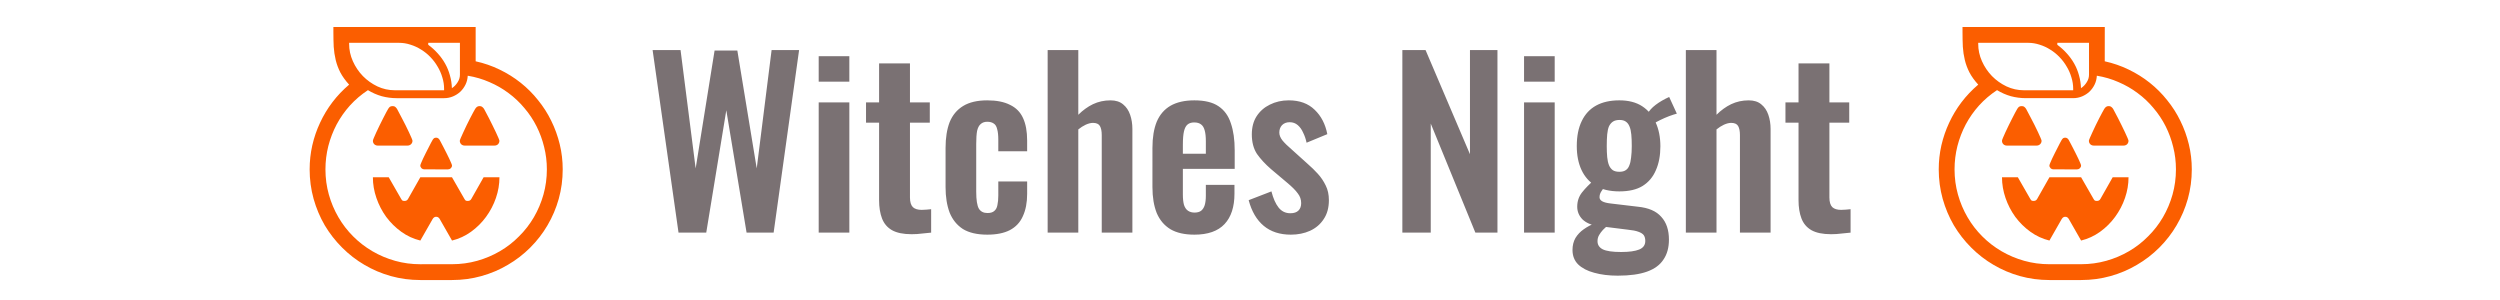 <?xml version="1.0" encoding="UTF-8" standalone="no"?>
<!-- Created with Inkscape (http://www.inkscape.org/) -->

<svg
   width="200"
   height="24"
   viewBox="0 0 52.917 6.35"
   version="1.1"
   id="svg1"
   xml:space="preserve"
   inkscape:version="1.3 (0e150ed6c4, 2023-07-21)"
   sodipodi:docname="Witches Title.svg"
   xmlns:inkscape="http://www.inkscape.org/namespaces/inkscape"
   xmlns:sodipodi="http://sodipodi.sourceforge.net/DTD/sodipodi-0.dtd"
   xmlns="http://www.w3.org/2000/svg"
   xmlns:svg="http://www.w3.org/2000/svg"><sodipodi:namedview
     id="namedview1"
     pagecolor="#505050"
     bordercolor="#eeeeee"
     borderopacity="1"
     inkscape:showpageshadow="0"
     inkscape:pageopacity="0"
     inkscape:pagecheckerboard="0"
     inkscape:deskcolor="#505050"
     inkscape:document-units="mm"
     inkscape:zoom="3.0680976"
     inkscape:cx="93.217374"
     inkscape:cy="9.6150787"
     inkscape:window-width="1350"
     inkscape:window-height="1041"
     inkscape:window-x="351"
     inkscape:window-y="0"
     inkscape:window-maximized="0"
     inkscape:current-layer="layer1" /><defs
     id="defs1"><rect
       x="0"
       y="0"
       width="199.798"
       height="22.164"
       id="rect1" /></defs><g
     inkscape:label="Layer 1"
     inkscape:groupmode="layer"
     id="layer1"><g
       id="text1"
       style="font-size:18px;font-family:Oswald;-inkscape-font-specification:'Oswald, @wght=500';font-variation-settings:'wght' 500;text-align:center;white-space:pre;fill:#7a7173;stroke-width:27.299"
       transform="matrix(0.265,0,0,0.265,0,0.488)"
       aria-label="🎃 Witches Night 🎃"><path
         style="fill:#fb5e00"
         d="m 37.993,3.055 q 1.002,0.22 1.907,0.659 0.914,0.439 1.688,1.055 0.773,0.615 1.389,1.389 0.624,0.765 1.055,1.652 0.439,0.888 0.677,1.872 0.237,0.976 0.237,2.004 0,1.222 -0.316,2.355 -0.316,1.125 -0.896,2.109 -0.571,0.976 -1.38,1.784 -0.809,0.809 -1.793,1.38 -0.976,0.58 -2.109,0.896 -1.125,0.316 -2.347,0.316 h -2.531 q -1.222,0 -2.355,-0.316 -1.125,-0.316 -2.109,-0.896 -0.976,-0.571 -1.784,-1.38 -0.809,-0.809 -1.389,-1.784 -0.571,-0.984 -0.888,-2.109 -0.316,-1.134 -0.316,-2.355 0,-0.976 0.211,-1.916 Q 25.161,8.821 25.566,7.96 25.97,7.089 26.55,6.325 27.139,5.551 27.886,4.919 27.438,4.426 27.183,3.943 26.937,3.46 26.814,2.95 26.691,2.44 26.655,1.895 26.629,1.341 26.629,0.709 V 0.313 H 37.993 Z M 36.104,19.262 q 1.046,0 2.013,-0.272 0.967,-0.272 1.811,-0.765 0.844,-0.492 1.529,-1.187 0.694,-0.686 1.187,-1.529 0.492,-0.844 0.765,-1.811 0.272,-0.967 0.272,-2.013 0,-0.923 -0.22,-1.793 Q 43.249,9.023 42.854,8.241 42.458,7.459 41.887,6.791 41.324,6.114 40.621,5.595 39.918,5.068 39.092,4.716 38.275,4.356 37.36,4.207 q -0.018,0.378 -0.176,0.703 -0.158,0.325 -0.413,0.571 -0.255,0.237 -0.589,0.378 -0.334,0.141 -0.712,0.141 h -3.788 q -0.606,0 -1.195,-0.158 -0.58,-0.167 -1.099,-0.483 -0.8,0.527 -1.433,1.222 -0.624,0.694 -1.063,1.512 -0.431,0.817 -0.668,1.731 -0.229,0.914 -0.229,1.863 0,1.046 0.272,2.013 0.272,0.967 0.765,1.811 0.492,0.844 1.178,1.529 0.694,0.694 1.538,1.187 0.844,0.492 1.811,0.765 0.967,0.272 2.013,0.272 z m 1.266,-5.054 q 0.193,0 0.281,-0.167 l 0.976,-1.723 h 1.266 q 0,0.835 -0.281,1.652 -0.281,0.817 -0.791,1.512 -0.501,0.686 -1.195,1.187 -0.694,0.501 -1.521,0.703 l -0.984,-1.723 q -0.105,-0.176 -0.281,-0.176 -0.176,0 -0.281,0.176 l -0.984,1.723 Q 32.746,17.171 32.052,16.67 31.358,16.169 30.848,15.483 30.347,14.789 30.066,13.971 29.784,13.154 29.784,12.319 h 1.266 l 0.984,1.714 q 0.053,0.097 0.105,0.141 0.053,0.035 0.176,0.035 0.193,0 0.281,-0.167 l 0.976,-1.723 h 2.531 l 0.984,1.714 q 0.053,0.097 0.105,0.141 0.053,0.035 0.176,0.035 z M 27.886,1.579 v 0.079 q 0,0.721 0.299,1.389 0.299,0.668 0.8,1.187 0.501,0.51 1.16,0.826 0.659,0.308 1.389,0.308 h 3.938 V 5.253 q 0,-0.466 -0.141,-0.914 Q 35.198,3.881 34.952,3.477 34.715,3.064 34.381,2.721 34.047,2.37 33.643,2.124 33.247,1.869 32.79,1.728 32.342,1.579 31.876,1.579 Z m 2.294,8.209 q -0.167,0 -0.281,-0.105 -0.114,-0.114 -0.114,-0.281 0,-0.053 0.079,-0.237 0.079,-0.185 0.193,-0.439 0.123,-0.264 0.264,-0.554 0.149,-0.299 0.281,-0.562 0.141,-0.272 0.246,-0.475 0.114,-0.202 0.158,-0.281 0.07,-0.114 0.141,-0.167 0.079,-0.053 0.22,-0.053 0.132,0 0.202,0.062 0.07,0.053 0.141,0.158 0.044,0.07 0.149,0.281 0.114,0.202 0.246,0.466 0.141,0.264 0.29,0.562 0.149,0.299 0.272,0.562 0.123,0.255 0.202,0.448 0.079,0.185 0.079,0.229 0,0.167 -0.123,0.281 -0.114,0.105 -0.281,0.105 z m 8.13,-3.155 q 0.132,0 0.202,0.062 0.079,0.053 0.149,0.158 0.044,0.07 0.149,0.281 0.114,0.202 0.246,0.466 0.141,0.264 0.281,0.562 0.149,0.299 0.272,0.562 0.123,0.255 0.202,0.448 0.079,0.185 0.079,0.229 0,0.167 -0.114,0.281 -0.114,0.105 -0.281,0.105 h -2.373 q -0.167,0 -0.281,-0.105 -0.114,-0.114 -0.114,-0.281 0,-0.044 0.079,-0.229 0.079,-0.193 0.202,-0.448 0.123,-0.264 0.264,-0.562 0.149,-0.299 0.281,-0.562 0.141,-0.264 0.246,-0.466 0.114,-0.211 0.158,-0.281 0.07,-0.105 0.141,-0.158 0.079,-0.062 0.211,-0.062 z M 36.095,5.2 q 0.264,-0.167 0.448,-0.457 0.193,-0.29 0.193,-0.615 V 1.579 h -2.531 v 0.158 q 0.422,0.308 0.765,0.694 0.343,0.378 0.589,0.817 0.246,0.439 0.378,0.932 0.141,0.492 0.158,1.02 z m -2.206,6.486 q -0.123,0 -0.22,-0.088 -0.097,-0.097 -0.097,-0.22 0,-0.044 0.062,-0.193 0.062,-0.158 0.158,-0.36 0.097,-0.202 0.211,-0.431 0.123,-0.237 0.229,-0.448 0.105,-0.211 0.193,-0.378 0.088,-0.167 0.132,-0.237 0.053,-0.088 0.114,-0.132 0.062,-0.044 0.167,-0.044 0.097,0 0.167,0.053 0.07,0.053 0.114,0.132 0.035,0.062 0.123,0.229 0.088,0.158 0.193,0.369 0.114,0.211 0.229,0.448 0.123,0.237 0.22,0.448 0.097,0.202 0.158,0.352 0.062,0.149 0.062,0.193 0,0.123 -0.097,0.22 -0.097,0.088 -0.22,0.088 z"
         id="path1" /><path
         d="m 54.197,16.74 -2.07,-14.58 h 2.232 l 1.206,9.45 1.512,-9.414 h 1.818 l 1.548,9.414 1.188,-9.45 h 2.196 l -2.034,14.58 h -2.16 l -1.62,-9.774 -1.602,9.774 z m 11.196,0 V 6.336 h 2.448 V 16.74 Z m 0,-12.06 v -2.034 h 2.448 v 2.034 z m 7.416,12.186 q -0.99,0 -1.566,-0.324 -0.558,-0.324 -0.792,-0.936 -0.234,-0.612 -0.234,-1.458 V 7.956 h -1.044 v -1.62 h 1.044 v -3.114 h 2.466 v 3.114 h 1.584 v 1.62 h -1.584 v 5.976 q 0,0.54 0.234,0.774 0.234,0.216 0.702,0.216 0.198,0 0.378,-0.018 0.198,-0.018 0.378,-0.036 v 1.872 q -0.306,0.036 -0.72,0.072 -0.396,0.054 -0.846,0.054 z m 6.048,0.036 q -1.206,0 -1.944,-0.45 -0.72,-0.468 -1.062,-1.314 -0.324,-0.864 -0.324,-2.034 V 9.972 q 0,-1.206 0.324,-2.052 0.342,-0.846 1.08,-1.296 0.738,-0.45 1.926,-0.45 1.116,0 1.818,0.36 0.72,0.342 1.044,1.062 0.324,0.702 0.324,1.782 v 0.864 h -2.304 V 9.324 q 0,-0.54 -0.09,-0.846 -0.072,-0.324 -0.27,-0.45 -0.198,-0.144 -0.522,-0.144 -0.324,0 -0.522,0.18 -0.198,0.162 -0.288,0.54 -0.072,0.378 -0.072,1.044 v 3.816 q 0,1.008 0.216,1.368 0.216,0.342 0.684,0.342 0.36,0 0.54,-0.162 0.198,-0.162 0.252,-0.468 0.072,-0.324 0.072,-0.774 v -1.116 h 2.304 v 0.99 q 0,1.044 -0.342,1.782 -0.324,0.738 -1.044,1.116 -0.702,0.36 -1.8,0.36 z m 4.824,-0.162 V 2.16 h 2.448 v 5.166 q 0.54,-0.54 1.17,-0.846 0.648,-0.306 1.404,-0.306 0.63,0 1.008,0.324 0.378,0.306 0.558,0.828 0.18,0.522 0.18,1.134 v 8.28 h -2.448 V 8.946 q 0,-0.468 -0.144,-0.72 -0.144,-0.252 -0.558,-0.252 -0.252,0 -0.576,0.144 -0.306,0.144 -0.594,0.378 v 8.244 z m 11.718,0.162 q -1.17,0 -1.908,-0.432 -0.738,-0.45 -1.098,-1.296 -0.342,-0.864 -0.342,-2.07 V 9.972 q 0,-1.242 0.342,-2.088 0.36,-0.846 1.098,-1.278 0.756,-0.432 1.908,-0.432 1.242,0 1.926,0.468 0.702,0.468 0.99,1.368 0.306,0.882 0.306,2.16 v 1.476 h -4.14 v 2.052 q 0,0.504 0.09,0.828 0.108,0.324 0.324,0.468 0.216,0.144 0.522,0.144 0.324,0 0.522,-0.144 0.198,-0.162 0.288,-0.45 0.09,-0.306 0.09,-0.756 v -0.864 h 2.286 v 0.702 q 0,1.584 -0.792,2.43 -0.792,0.846 -2.412,0.846 z m -0.918,-6.462 h 1.836 V 9.45 q 0,-0.54 -0.09,-0.864 -0.09,-0.342 -0.288,-0.486 -0.198,-0.162 -0.558,-0.162 -0.324,0 -0.522,0.162 -0.198,0.162 -0.288,0.54 -0.09,0.378 -0.09,1.08 z m 8.622,6.462 q -1.314,0 -2.16,-0.702 -0.846,-0.702 -1.206,-2.052 l 1.818,-0.702 q 0.216,0.846 0.576,1.296 0.36,0.45 0.936,0.45 0.432,0 0.648,-0.216 0.216,-0.216 0.216,-0.594 0,-0.432 -0.27,-0.774 -0.252,-0.36 -0.882,-0.882 l -1.26,-1.062 q -0.684,-0.594 -1.116,-1.206 -0.414,-0.63 -0.414,-1.566 0,-0.846 0.378,-1.44 0.396,-0.612 1.062,-0.936 0.684,-0.342 1.512,-0.342 1.296,0 2.07,0.756 0.774,0.738 1.008,1.944 l -1.656,0.684 q -0.09,-0.432 -0.27,-0.792 -0.162,-0.378 -0.432,-0.612 -0.27,-0.234 -0.648,-0.234 -0.378,0 -0.612,0.234 -0.216,0.234 -0.216,0.594 0,0.306 0.252,0.63 0.27,0.324 0.756,0.738 l 1.278,1.152 q 0.414,0.36 0.792,0.774 0.378,0.414 0.63,0.936 0.252,0.504 0.252,1.17 0,0.9 -0.414,1.512 -0.396,0.612 -1.098,0.936 -0.684,0.306 -1.53,0.306 z m 8.91,-0.162 V 2.16 h 1.854 l 3.546,8.316 V 2.16 h 2.196 V 16.74 h -1.764 l -3.564,-8.712 v 8.712 z m 9.72,0 V 6.336 h 2.448 V 16.74 Z m 0,-12.06 v -2.034 h 2.448 v 2.034 z m 7.488,15.498 q -1.062,0 -1.89,-0.234 -0.81,-0.216 -1.278,-0.666 -0.45,-0.45 -0.45,-1.152 0,-0.54 0.234,-0.954 0.252,-0.414 0.666,-0.702 0.432,-0.306 0.918,-0.486 l 1.026,0.162 q -0.216,0.18 -0.414,0.378 -0.18,0.198 -0.306,0.414 -0.126,0.216 -0.126,0.486 0,0.432 0.414,0.648 0.432,0.216 1.476,0.216 0.954,0 1.44,-0.198 0.486,-0.198 0.486,-0.684 0,-0.288 -0.126,-0.468 -0.126,-0.162 -0.432,-0.27 -0.288,-0.108 -0.828,-0.162 l -2.448,-0.306 q -0.756,-0.108 -1.188,-0.522 -0.414,-0.432 -0.414,-1.008 0,-0.648 0.378,-1.134 0.396,-0.504 1.026,-1.044 l 0.828,0.54 q -0.162,0.18 -0.306,0.414 -0.144,0.216 -0.144,0.468 0,0.198 0.216,0.324 0.216,0.126 0.72,0.18 l 2.124,0.252 q 1.278,0.126 1.872,0.81 0.612,0.666 0.612,1.818 0,0.954 -0.432,1.584 -0.414,0.648 -1.314,0.972 -0.9,0.324 -2.34,0.324 z m 0.126,-6.732 q -1.152,0 -1.908,-0.45 -0.738,-0.45 -1.116,-1.26 -0.378,-0.81 -0.378,-1.908 0,-1.188 0.396,-1.998 0.396,-0.828 1.152,-1.242 0.756,-0.414 1.854,-0.414 1.098,0 1.818,0.468 0.72,0.468 1.08,1.296 0.378,0.828 0.378,1.908 0,1.098 -0.36,1.908 -0.342,0.81 -1.062,1.26 -0.702,0.432 -1.854,0.432 z m 0,-1.566 q 0.324,0 0.504,-0.126 0.198,-0.126 0.288,-0.378 0.108,-0.252 0.144,-0.63 0.054,-0.396 0.054,-0.918 0,-0.54 -0.036,-0.918 -0.036,-0.396 -0.144,-0.648 -0.108,-0.27 -0.306,-0.396 -0.18,-0.126 -0.486,-0.126 -0.324,0 -0.522,0.126 -0.198,0.126 -0.324,0.378 -0.108,0.252 -0.144,0.648 -0.036,0.396 -0.036,0.936 0,0.486 0.036,0.882 0.036,0.378 0.144,0.648 0.108,0.252 0.306,0.396 0.198,0.126 0.522,0.126 z m 2.772,-3.852 -0.54,-0.756 q 0.216,-0.396 0.666,-0.738 0.45,-0.342 1.08,-0.63 l 0.612,1.332 q -0.216,0.054 -0.612,0.198 -0.378,0.144 -0.738,0.324 -0.342,0.162 -0.468,0.27 z m 2.538,8.712 V 2.16 h 2.448 v 5.166 q 0.54,-0.54 1.17,-0.846 0.648,-0.306 1.404,-0.306 0.63,0 1.008,0.324 0.378,0.306 0.558,0.828 0.18,0.522 0.18,1.134 v 8.28 h -2.448 V 8.946 q 0,-0.468 -0.144,-0.72 -0.144,-0.252 -0.558,-0.252 -0.252,0 -0.576,0.144 -0.306,0.144 -0.594,0.378 v 8.244 z m 11.592,0.126 q -0.99,0 -1.566,-0.324 -0.558,-0.324 -0.792,-0.936 -0.234,-0.612 -0.234,-1.458 V 7.956 h -1.044 v -1.62 h 1.044 v -3.114 h 2.466 v 3.114 h 1.584 v 1.62 h -1.584 v 5.976 q 0,0.54 0.234,0.774 0.234,0.216 0.702,0.216 0.198,0 0.378,-0.018 0.198,-0.018 0.378,-0.036 v 1.872 q -0.306,0.036 -0.72,0.072 -0.396,0.054 -0.846,0.054 z"
         id="path2" /><path
         style="fill:#fb5e00"
         d="m 168.116,3.055 q 1.002,0.22 1.907,0.659 0.914,0.439 1.688,1.055 0.773,0.615 1.389,1.389 0.624,0.765 1.055,1.652 0.439,0.888 0.677,1.872 0.237,0.976 0.237,2.004 0,1.222 -0.316,2.355 -0.316,1.125 -0.896,2.109 -0.571,0.976 -1.38,1.784 -0.809,0.809 -1.793,1.38 -0.976,0.58 -2.109,0.896 -1.125,0.316 -2.347,0.316 h -2.531 q -1.222,0 -2.355,-0.316 -1.125,-0.316 -2.109,-0.896 -0.976,-0.571 -1.784,-1.38 -0.809,-0.809 -1.389,-1.784 -0.571,-0.984 -0.888,-2.109 -0.316,-1.134 -0.316,-2.355 0,-0.976 0.211,-1.916 0.22,-0.949 0.624,-1.811 0.404,-0.87 0.984,-1.635 0.589,-0.773 1.336,-1.406 -0.448,-0.492 -0.703,-0.976 -0.246,-0.483 -0.369,-0.993 -0.123,-0.51 -0.158,-1.055 -0.026,-0.554 -0.026,-1.187 V 0.313 h 11.364 z m -1.89,16.207 q 1.046,0 2.013,-0.272 0.967,-0.272 1.811,-0.765 0.844,-0.492 1.529,-1.187 0.694,-0.686 1.187,-1.529 0.492,-0.844 0.765,-1.811 0.272,-0.967 0.272,-2.013 0,-0.923 -0.22,-1.793 -0.211,-0.87 -0.606,-1.652 -0.396,-0.782 -0.967,-1.45 -0.562,-0.677 -1.266,-1.195 -0.703,-0.527 -1.529,-0.879 -0.817,-0.36 -1.731,-0.51 -0.018,0.378 -0.176,0.703 -0.158,0.325 -0.413,0.571 -0.255,0.237 -0.589,0.378 -0.334,0.141 -0.712,0.141 h -3.788 q -0.606,0 -1.195,-0.158 -0.58,-0.167 -1.099,-0.483 -0.8,0.527 -1.433,1.222 -0.624,0.694 -1.063,1.512 -0.431,0.817 -0.668,1.731 -0.229,0.914 -0.229,1.863 0,1.046 0.272,2.013 0.272,0.967 0.765,1.811 0.492,0.844 1.178,1.529 0.694,0.694 1.538,1.187 0.844,0.492 1.811,0.765 0.967,0.272 2.013,0.272 z m 1.266,-5.054 q 0.193,0 0.281,-0.167 l 0.976,-1.723 h 1.266 q 0,0.835 -0.281,1.652 -0.281,0.817 -0.791,1.512 -0.501,0.686 -1.195,1.187 -0.694,0.501 -1.521,0.703 l -0.984,-1.723 q -0.105,-0.176 -0.281,-0.176 -0.176,0 -0.281,0.176 l -0.984,1.723 q -0.826,-0.202 -1.521,-0.703 -0.694,-0.501 -1.204,-1.187 -0.501,-0.694 -0.782,-1.512 -0.281,-0.817 -0.281,-1.652 h 1.266 l 0.984,1.714 q 0.053,0.097 0.105,0.141 0.053,0.035 0.176,0.035 0.193,0 0.281,-0.167 l 0.976,-1.723 h 2.531 l 0.984,1.714 q 0.053,0.097 0.105,0.141 0.053,0.035 0.176,0.035 z M 158.009,1.579 v 0.079 q 0,0.721 0.299,1.389 0.299,0.668 0.8,1.187 0.501,0.51 1.16,0.826 0.659,0.308 1.389,0.308 h 3.938 V 5.253 q 0,-0.466 -0.141,-0.914 -0.132,-0.457 -0.378,-0.861 -0.237,-0.413 -0.571,-0.756 -0.334,-0.352 -0.738,-0.598 -0.396,-0.255 -0.853,-0.396 -0.448,-0.149 -0.914,-0.149 z m 2.294,8.209 q -0.167,0 -0.281,-0.105 -0.114,-0.114 -0.114,-0.281 0,-0.053 0.079,-0.237 0.079,-0.185 0.193,-0.439 0.123,-0.264 0.264,-0.554 0.149,-0.299 0.281,-0.562 0.141,-0.272 0.246,-0.475 0.114,-0.202 0.158,-0.281 0.07,-0.114 0.141,-0.167 0.079,-0.053 0.22,-0.053 0.132,0 0.202,0.062 0.07,0.053 0.141,0.158 0.044,0.07 0.149,0.281 0.114,0.202 0.246,0.466 0.141,0.264 0.29,0.562 0.149,0.299 0.272,0.562 0.123,0.255 0.202,0.448 0.079,0.185 0.079,0.229 0,0.167 -0.123,0.281 -0.114,0.105 -0.281,0.105 z m 8.13,-3.155 q 0.132,0 0.202,0.062 0.079,0.053 0.149,0.158 0.044,0.07 0.149,0.281 0.114,0.202 0.246,0.466 0.141,0.264 0.281,0.562 0.149,0.299 0.272,0.562 0.123,0.255 0.202,0.448 0.079,0.185 0.079,0.229 0,0.167 -0.114,0.281 -0.114,0.105 -0.281,0.105 h -2.373 q -0.167,0 -0.281,-0.105 -0.114,-0.114 -0.114,-0.281 0,-0.044 0.079,-0.229 0.079,-0.193 0.202,-0.448 0.123,-0.264 0.264,-0.562 0.149,-0.299 0.281,-0.562 0.141,-0.264 0.246,-0.466 0.114,-0.211 0.158,-0.281 0.07,-0.105 0.141,-0.158 0.079,-0.062 0.211,-0.062 z m -2.215,-1.433 q 0.264,-0.167 0.448,-0.457 0.193,-0.29 0.193,-0.615 V 1.579 h -2.531 v 0.158 q 0.422,0.308 0.765,0.694 0.343,0.378 0.589,0.817 0.246,0.439 0.378,0.932 0.141,0.492 0.158,1.02 z m -2.206,6.486 q -0.123,0 -0.22,-0.088 -0.097,-0.097 -0.097,-0.22 0,-0.044 0.061,-0.193 0.061,-0.158 0.158,-0.36 0.097,-0.202 0.211,-0.431 0.123,-0.237 0.229,-0.448 0.105,-0.211 0.193,-0.378 0.088,-0.167 0.132,-0.237 0.053,-0.088 0.114,-0.132 0.061,-0.044 0.167,-0.044 0.097,0 0.167,0.053 0.07,0.053 0.114,0.132 0.035,0.062 0.123,0.229 0.088,0.158 0.193,0.369 0.114,0.211 0.229,0.448 0.123,0.237 0.22,0.448 0.097,0.202 0.158,0.352 0.061,0.149 0.061,0.193 0,0.123 -0.097,0.22 -0.097,0.088 -0.22,0.088 z"
         id="path3" /></g></g></svg>

